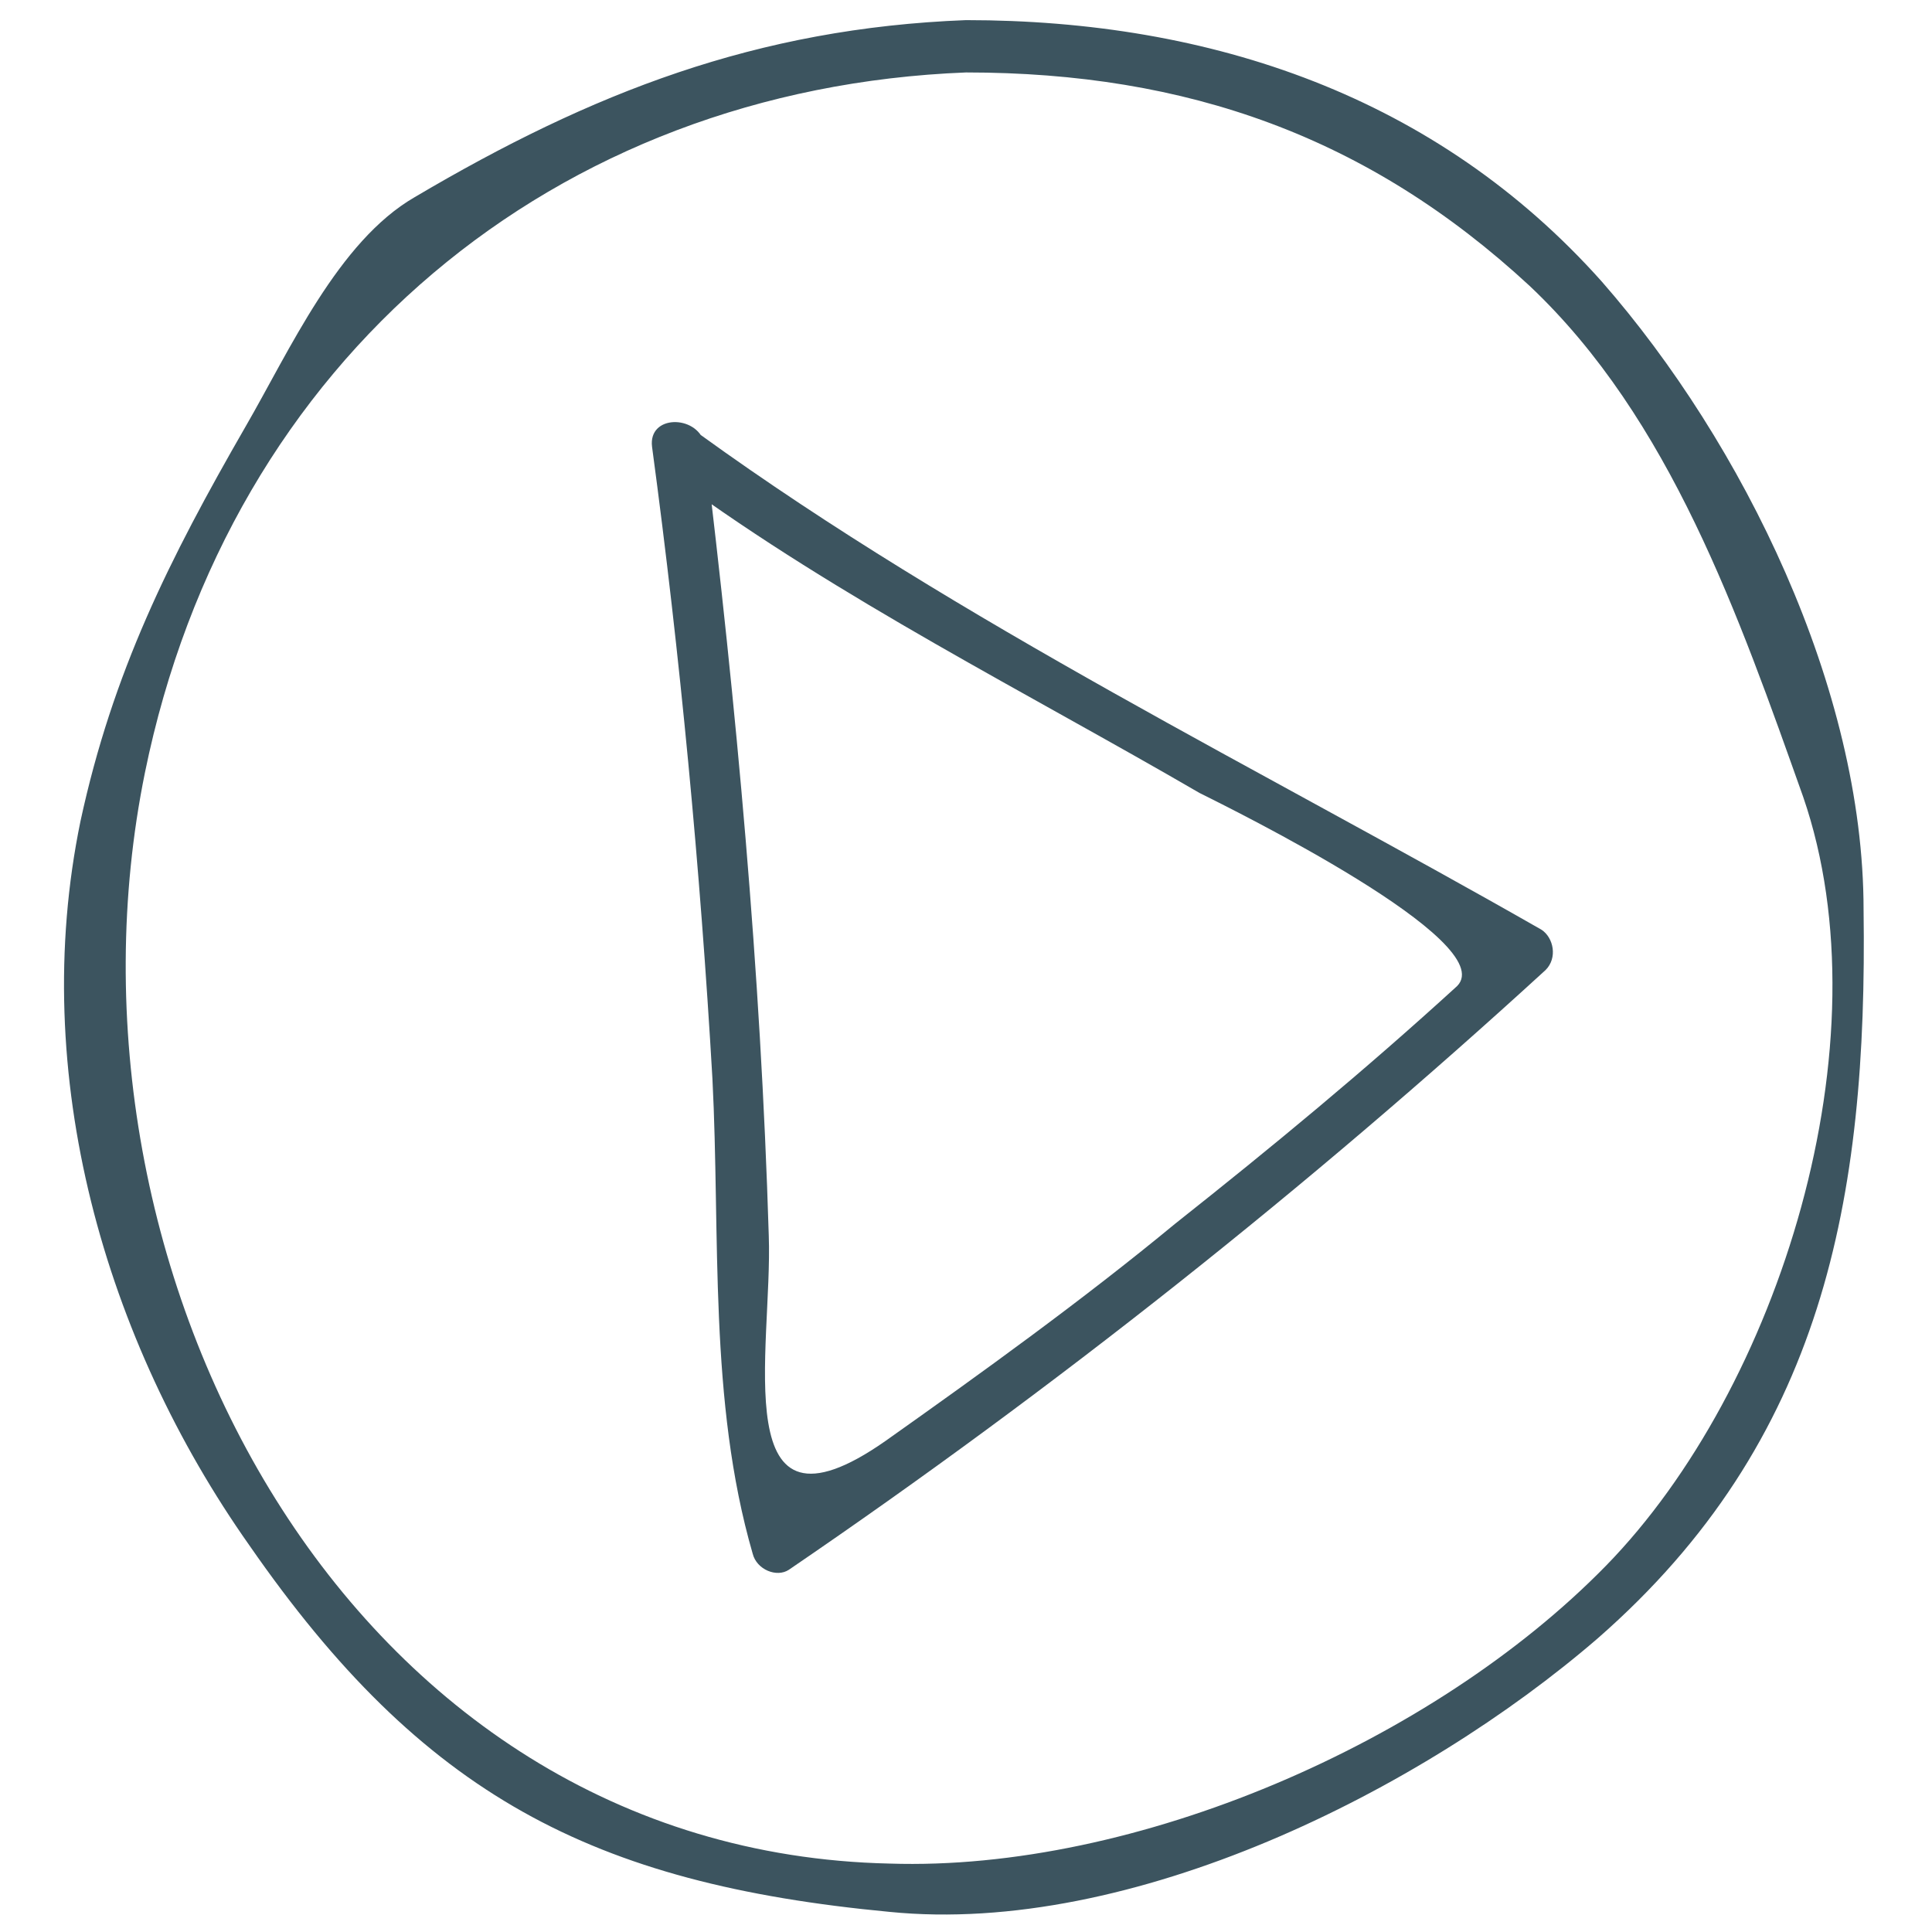 <?xml version="1.0" encoding="utf-8"?>
<!-- Generator: Adobe Illustrator 19.2.1, SVG Export Plug-In . SVG Version: 6.00 Build 0)  -->
<svg version="1.1" id="Capa_1" xmlns="http://www.w3.org/2000/svg" xmlns:xlink="http://www.w3.org/1999/xlink" x="0px" y="0px"
	 viewBox="0 0 48 48" style="enable-background:new 0 0 48 48;" xml:space="preserve">
<style type="text/css">
	.st0{fill:#3C545F;}
</style>
<g>
	<g>
		<g>
			<path class="st0" d="M24,0.5c-5.2,0.2-9.3,1.8-13.7,4.4C8.4,6,7.2,8.7,6.1,10.6c-1.9,3.3-3.3,6.1-4.1,9.8
				c-1.3,6.3,0.6,12.9,4.2,18c4.3,6.2,8.5,8.4,15.9,9.1c6,0.6,13.2-3,17.6-6.8c5.6-4.9,6.7-10.9,6.6-18.1c0-5.5-3-11.6-6.5-15.6
				C35.7,2.4,30.1,0.5,24,0.5c-0.8,0-0.8,1.2,0,1.3c5.5,0,10,1.6,14,5.3c3.5,3.3,5.2,8.2,6.8,12.7c2.1,6.1-0.6,14.7-4.9,19.1
				s-11.7,7.6-17.8,7.4C8.6,46,1.1,31.5,3.6,19.2C5.7,8.9,13.8,2.2,24,1.8C24.8,1.8,24.8,0.5,24,0.5L24,0.5z"/>
		</g>
	</g>
	<g>
		<g>
			<path class="st0" d="M16.2,11.1c0.7,5.2,1.2,10.5,1.5,15.7c0.2,3.9-0.1,8,1,11.8c0.1,0.4,0.6,0.6,0.9,0.4
				c6.6-4.5,12.9-9.5,18.8-14.9c0.3-0.3,0.2-0.8-0.1-1c-7-4-14.4-7.6-20.9-12.3c-0.7-0.5-1.3,0.6-0.6,1.1c4.1,3,8.7,5.3,13,7.8
				c0.8,0.4,7.5,3.7,6.4,4.8c-2.3,2.1-4.6,4-7,5.9c-2.3,1.9-4.8,3.7-7.2,5.4c-4,2.8-2.8-2.3-2.9-5.1c-0.2-6.6-0.8-13.1-1.6-19.7
				C17.3,10.3,16.1,10.3,16.2,11.1L16.2,11.1z"/>
		</g>
	</g>
</g>
</svg>
